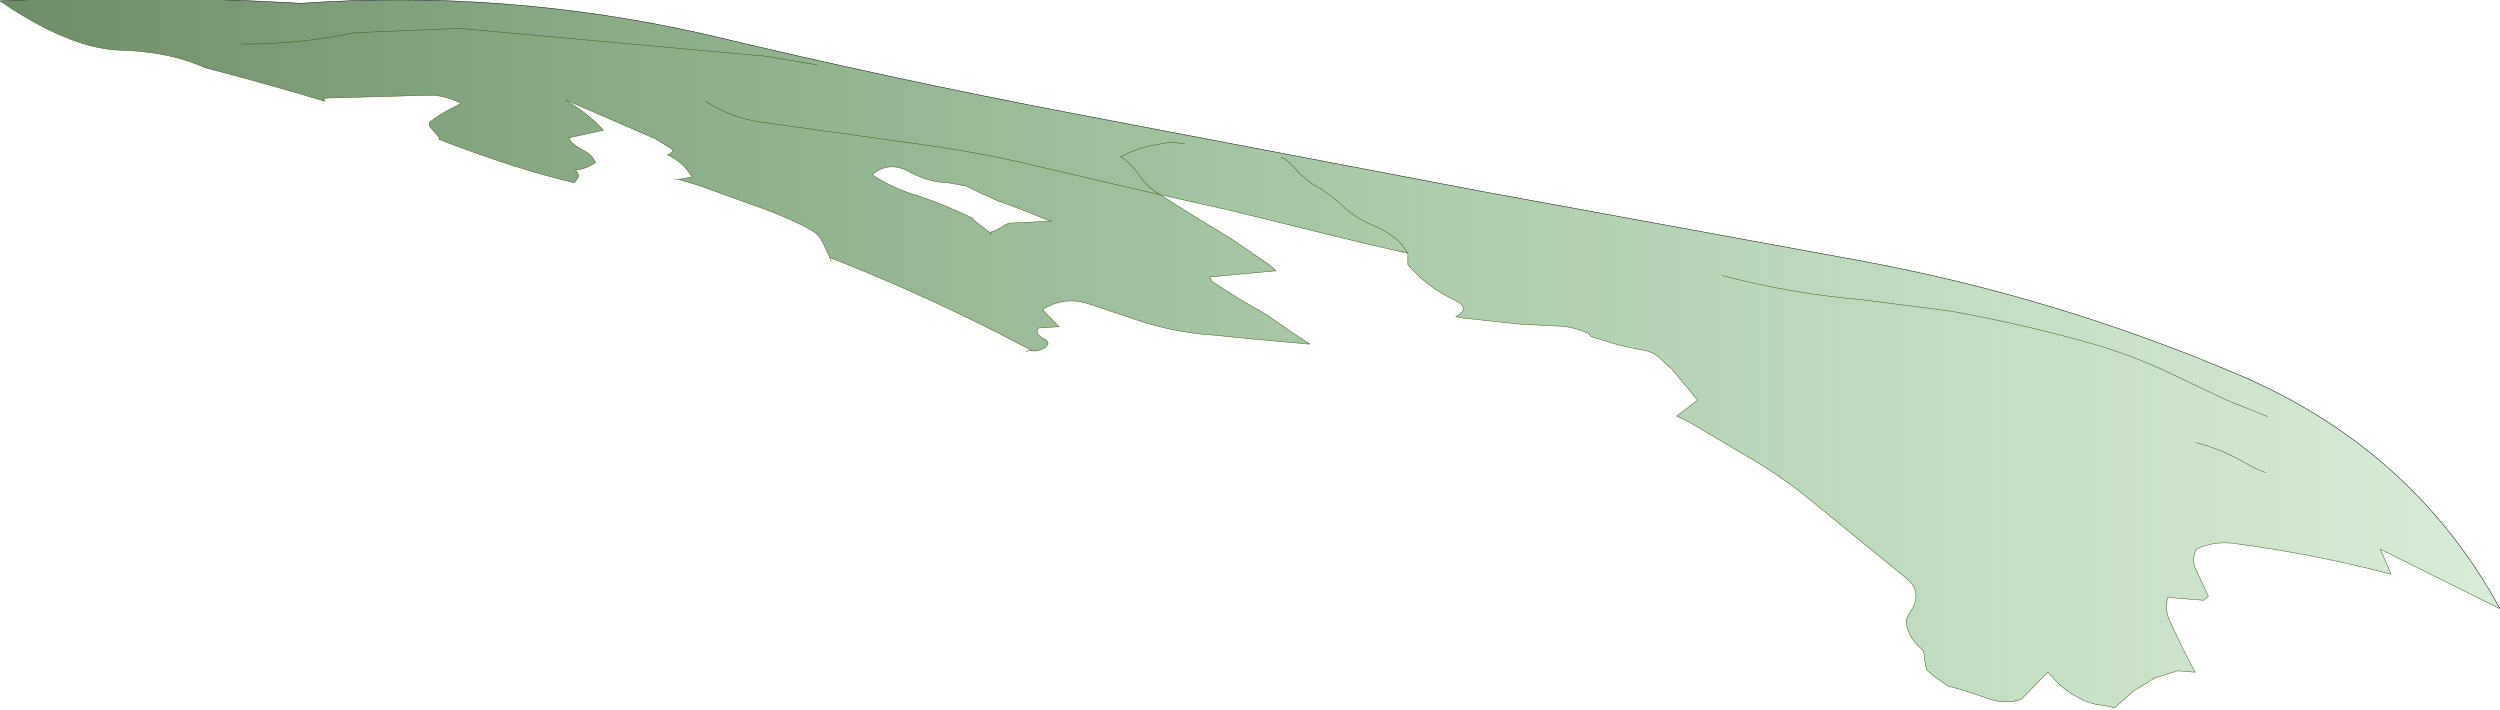 <?xml version="1.0" encoding="UTF-8" standalone="no"?>
<svg xmlns:xlink="http://www.w3.org/1999/xlink" height="74.95px" width="264.05px" xmlns="http://www.w3.org/2000/svg">
  <g transform="matrix(1.0, 0.0, 0.0, 1.0, 0.0, 0.0)">
    <path d="M264.05 64.3 L251.4 58.0 252.55 60.65 Q244.55 58.55 236.35 57.45 234.0 57.05 231.95 58.0 L231.7 58.85 231.7 59.4 231.8 59.85 233.25 63.0 232.75 63.4 228.95 63.1 228.8 63.9 Q228.8 64.7 229.1 65.45 L230.65 68.7 231.85 71.0 230.0 70.85 227.6 71.6 225.4 72.95 223.35 74.75 222.2 74.5 Q220.8 74.4 219.65 73.75 218.35 73.1 217.3 72.1 L216.3 71.0 213.45 73.9 Q211.85 74.35 210.35 73.9 208.5 73.25 206.65 72.7 L205.7 72.45 205.45 72.25 204.3 71.45 203.6 70.85 Q203.35 70.6 203.25 69.25 203.25 68.75 202.75 68.35 201.6 67.3 201.35 65.9 201.25 65.4 201.7 64.75 203.25 62.5 201.2 60.95 L192.35 53.75 Q188.5 50.45 184.1 47.95 L179.8 45.4 Q178.45 44.55 177.1 43.95 L179.3 42.25 176.55 38.95 176.25 38.7 175.6 38.1 Q174.7 37.1 173.35 36.95 L171.0 36.45 168.05 35.55 167.75 35.2 Q166.3 34.55 164.85 34.45 L160.65 34.25 154.6 33.6 153.75 33.45 Q155.45 32.55 153.55 31.65 150.7 30.3 148.7 27.95 L148.7 27.55 148.7 26.75 144.3 25.75 130.05 22.25 122.5 20.55 125.75 22.6 130.25 25.35 134.1 28.0 134.75 28.6 127.75 29.25 128.05 29.75 130.85 31.55 133.8 33.25 135.3 34.3 136.45 35.1 138.35 36.35 132.2 35.8 128.25 35.4 Q123.6 35.1 119.2 33.5 L115.0 32.1 Q112.45 31.25 110.1 32.7 L111.85 34.5 109.65 34.65 Q109.25 35.3 110.3 35.8 110.7 36.0 110.7 36.35 L110.4 36.7 Q109.65 37.15 109.05 37.05 L108.1 36.55 Q98.1 31.3 87.65 27.2 L86.9 25.6 Q86.55 24.85 85.85 24.4 L84.75 23.8 Q82.0 22.45 79.1 21.5 L74.0 19.65 71.7 18.95 73.1 18.7 Q72.15 17.1 70.5 16.35 71.3 16.05 70.9 15.7 L69.2 14.65 59.75 10.55 60.0 10.75 Q62.1 12.0 63.75 13.75 L60.1 14.55 Q60.2 15.15 61.75 15.95 62.5 16.35 62.9 17.15 61.85 17.9 60.75 17.95 61.25 18.35 61.0 18.85 L60.65 19.3 Q54.5 17.85 46.7 14.85 L46.35 14.7 46.45 14.6 46.25 14.35 45.45 13.45 Q45.2 13.0 45.45 12.85 46.7 11.9 48.2 11.2 L48.7 10.9 Q47.3 10.2 45.75 10.05 L34.6 10.35 Q33.95 10.45 34.35 10.7 28.55 8.95 21.65 7.15 17.95 5.45 12.7 5.3 7.4 5.15 0.0 0.1 14.85 -0.6 31.8 0.35 53.45 -1.15 74.6 3.65 94.0 8.3 113.4 12.0 L156.4 20.2 197.35 27.7 Q217.4 31.5 236.25 39.5 254.8 47.35 264.05 64.3 M239.3 49.9 Q238.35 49.6 237.5 49.1 234.65 47.4 231.9 46.75 234.65 47.4 237.5 49.1 238.35 49.6 239.3 49.9 M239.5 44.0 L235.15 42.25 229.05 39.35 Q225.15 37.5 220.95 36.3 213.55 34.2 205.95 32.85 L196.6 31.65 Q189.1 31.0 181.9 29.1 189.1 31.0 196.6 31.65 L205.95 32.85 Q213.55 34.2 220.95 36.3 225.15 37.5 229.05 39.35 L235.15 42.25 239.5 44.0 M135.35 16.75 Q135.25 16.4 136.2 17.2 L136.7 17.7 Q138.0 19.2 139.6 20.0 L140.45 20.6 140.75 20.85 141.45 21.4 141.7 21.65 Q143.15 23.05 145.0 23.8 146.7 24.45 148.0 25.75 L148.7 26.75 148.0 25.75 Q146.7 24.45 145.0 23.8 143.15 23.05 141.7 21.65 L141.45 21.4 140.75 20.85 140.45 20.6 139.6 20.0 Q138.0 19.2 136.7 17.7 L136.2 17.2 Q135.25 16.4 135.35 16.75 M125.15 15.2 L123.75 15.0 121.75 15.35 Q120.0 15.7 118.35 16.55 119.45 17.25 120.4 18.6 121.15 19.7 122.35 20.45 L122.5 20.55 120.25 20.05 110.4 17.75 Q103.9 16.15 97.25 15.25 L80.4 12.9 Q77.25 12.45 74.5 10.7 77.25 12.45 80.4 12.9 L97.25 15.25 Q103.9 16.15 110.4 17.75 L120.25 20.05 122.5 20.55 122.35 20.45 Q121.15 19.7 120.4 18.6 119.45 17.25 118.35 16.55 120.0 15.7 121.75 15.35 L123.75 15.0 125.15 15.2 M104.55 24.55 L105.25 24.3 106.0 23.85 Q106.5 23.5 107.05 23.55 L111.1 23.35 110.65 23.25 Q108.3 22.25 105.35 21.2 L103.6 20.4 102.05 19.65 100.15 19.3 Q98.05 19.25 96.05 18.15 93.9 16.95 92.1 18.45 94.3 19.9 96.85 20.65 99.4 21.45 102.75 23.05 102.8 23.3 102.95 23.35 L104.55 24.55 104.75 24.75 104.55 24.55 M86.3 6.85 L81.0 5.95 65.6 4.55 48.55 3.0 37.5 3.45 Q31.45 4.7 25.5 4.65 31.45 4.7 37.5 3.45 L48.55 3.0 65.6 4.55 81.0 5.95 86.3 6.85" fill="url(#gradient0)" fill-rule="evenodd" stroke="none"/>
    <path d="M0.0 0.1 Q14.85 -0.6 31.8 0.35 53.45 -1.15 74.6 3.65 94.0 8.3 113.4 12.0 L156.4 20.2 197.35 27.7 Q217.4 31.5 236.25 39.5 254.8 47.35 264.05 64.3" fill="none" stroke="#000000" stroke-linecap="round" stroke-linejoin="round" stroke-width="0.05"/>
    <path d="M264.05 64.3 L251.4 58.0 252.55 60.65 Q244.55 58.55 236.35 57.45 234.0 57.05 231.95 58.0 L231.7 58.85 231.7 59.4 231.8 59.85 233.25 63.0 232.75 63.4 228.95 63.1 228.8 63.9 Q228.8 64.7 229.1 65.45 L230.65 68.7 231.85 71.0 230.0 70.85 227.6 71.6 225.4 72.95 223.35 74.75 222.2 74.5 Q220.8 74.4 219.65 73.75 218.35 73.1 217.3 72.1 L216.3 71.0 213.45 73.9 Q211.85 74.35 210.35 73.9 208.5 73.25 206.65 72.7 L205.7 72.45 205.45 72.25 204.3 71.45 203.6 70.85 Q203.35 70.6 203.25 69.25 203.25 68.75 202.75 68.35 201.6 67.3 201.35 65.9 201.25 65.4 201.7 64.75 203.25 62.5 201.2 60.95 L192.35 53.75 Q188.5 50.45 184.1 47.95 L179.8 45.4 Q178.45 44.55 177.1 43.95 L179.3 42.25 176.55 38.95 176.25 38.7 175.6 38.1 Q174.7 37.1 173.35 36.95 L171.0 36.45 168.05 35.55 167.75 35.2 Q166.3 34.55 164.85 34.45 L160.65 34.25 154.6 33.6 153.75 33.45 Q155.45 32.55 153.55 31.65 150.7 30.3 148.7 27.95 L148.7 27.55 148.7 26.75 144.3 25.75 130.05 22.25 122.5 20.55 125.75 22.6 130.25 25.35 134.1 28.0 134.75 28.6 127.75 29.25 128.05 29.75 130.85 31.55 133.8 33.25 135.3 34.3 136.45 35.1 138.35 36.35 132.2 35.8 128.25 35.4 Q123.6 35.1 119.2 33.5 L115.0 32.1 Q112.45 31.25 110.1 32.7 L111.85 34.5 109.65 34.65 Q109.25 35.3 110.3 35.8 110.7 36.0 110.7 36.35 L110.4 36.7 Q109.65 37.15 109.05 37.05 L108.85 37.0 Q108.65 36.95 108.4 37.15 M181.9 29.1 Q189.1 31.0 196.6 31.65 L205.95 32.85 Q213.55 34.2 220.95 36.3 225.15 37.5 229.05 39.35 L235.15 42.25 239.5 44.0 M231.9 46.75 Q234.65 47.4 237.5 49.1 238.35 49.6 239.3 49.9 M74.5 10.7 Q77.25 12.45 80.4 12.9 L97.25 15.25 Q103.9 16.15 110.4 17.75 L120.25 20.05 122.5 20.55 122.35 20.45 Q121.15 19.7 120.4 18.6 119.45 17.25 118.35 16.55 120.0 15.7 121.75 15.35 L123.75 15.0 125.15 15.2 M148.7 26.75 L148.0 25.75 Q146.7 24.45 145.0 23.8 143.15 23.05 141.7 21.65 L141.45 21.4 140.75 20.85 140.45 20.6 139.6 20.0 Q138.0 19.2 136.7 17.7 L136.2 17.2 Q135.25 16.4 135.35 16.75 M104.55 24.55 L102.95 23.35 Q102.8 23.3 102.75 23.05 99.4 21.45 96.85 20.65 94.3 19.9 92.1 18.45 93.9 16.95 96.05 18.15 98.05 19.25 100.15 19.3 L102.05 19.65 103.6 20.4 105.35 21.2 Q108.3 22.25 110.65 23.25 L111.1 23.35 107.05 23.55 Q106.5 23.5 106.0 23.85 L105.25 24.3 104.55 24.55 104.75 24.75 M87.65 27.2 L86.9 25.6 Q86.55 24.85 85.85 24.4 L84.75 23.8 Q82.0 22.45 79.1 21.5 L74.0 19.65 71.7 18.95 71.25 18.9 M25.5 4.65 Q31.45 4.7 37.5 3.45 L48.55 3.0 65.6 4.55 81.0 5.95 86.3 6.85 M87.65 27.2 L87.8 27.65 M109.05 37.05 L108.1 36.55 Q98.1 31.3 87.65 27.2 M71.7 18.95 L73.1 18.7 Q72.15 17.1 70.5 16.35 71.3 16.05 70.9 15.7 L69.2 14.65 59.75 10.55 60.0 10.75 Q62.1 12.0 63.75 13.75 L60.1 14.55 Q60.2 15.15 61.75 15.95 62.5 16.35 62.9 17.15 61.85 17.9 60.75 17.95 61.25 18.35 61.0 18.85 L60.65 19.3 Q54.5 17.85 46.7 14.85 L46.35 14.7 46.45 14.6 46.25 14.35 45.45 13.45 Q45.2 13.0 45.45 12.85 46.7 11.9 48.2 11.2 L48.7 10.9 Q47.3 10.2 45.75 10.05 L34.6 10.35 Q33.95 10.45 34.35 10.7 28.55 8.95 21.65 7.15 17.95 5.45 12.7 5.3 7.4 5.15 0.0 0.1" fill="none" stroke="#375511" stroke-linecap="round" stroke-linejoin="round" stroke-width="0.05"/>
  </g>
  <defs>
    <linearGradient gradientTransform="matrix(0.161, 0.0, 0.0, 0.046, 132.0, 37.25)" gradientUnits="userSpaceOnUse" id="gradient0" spreadMethod="pad" x1="-819.2" x2="819.2">
      <stop offset="0.0" stop-color="#26561d" stop-opacity="0.671"/>
      <stop offset="1.0" stop-color="#399f39" stop-opacity="0.2"/>
    </linearGradient>
  </defs>
</svg>
